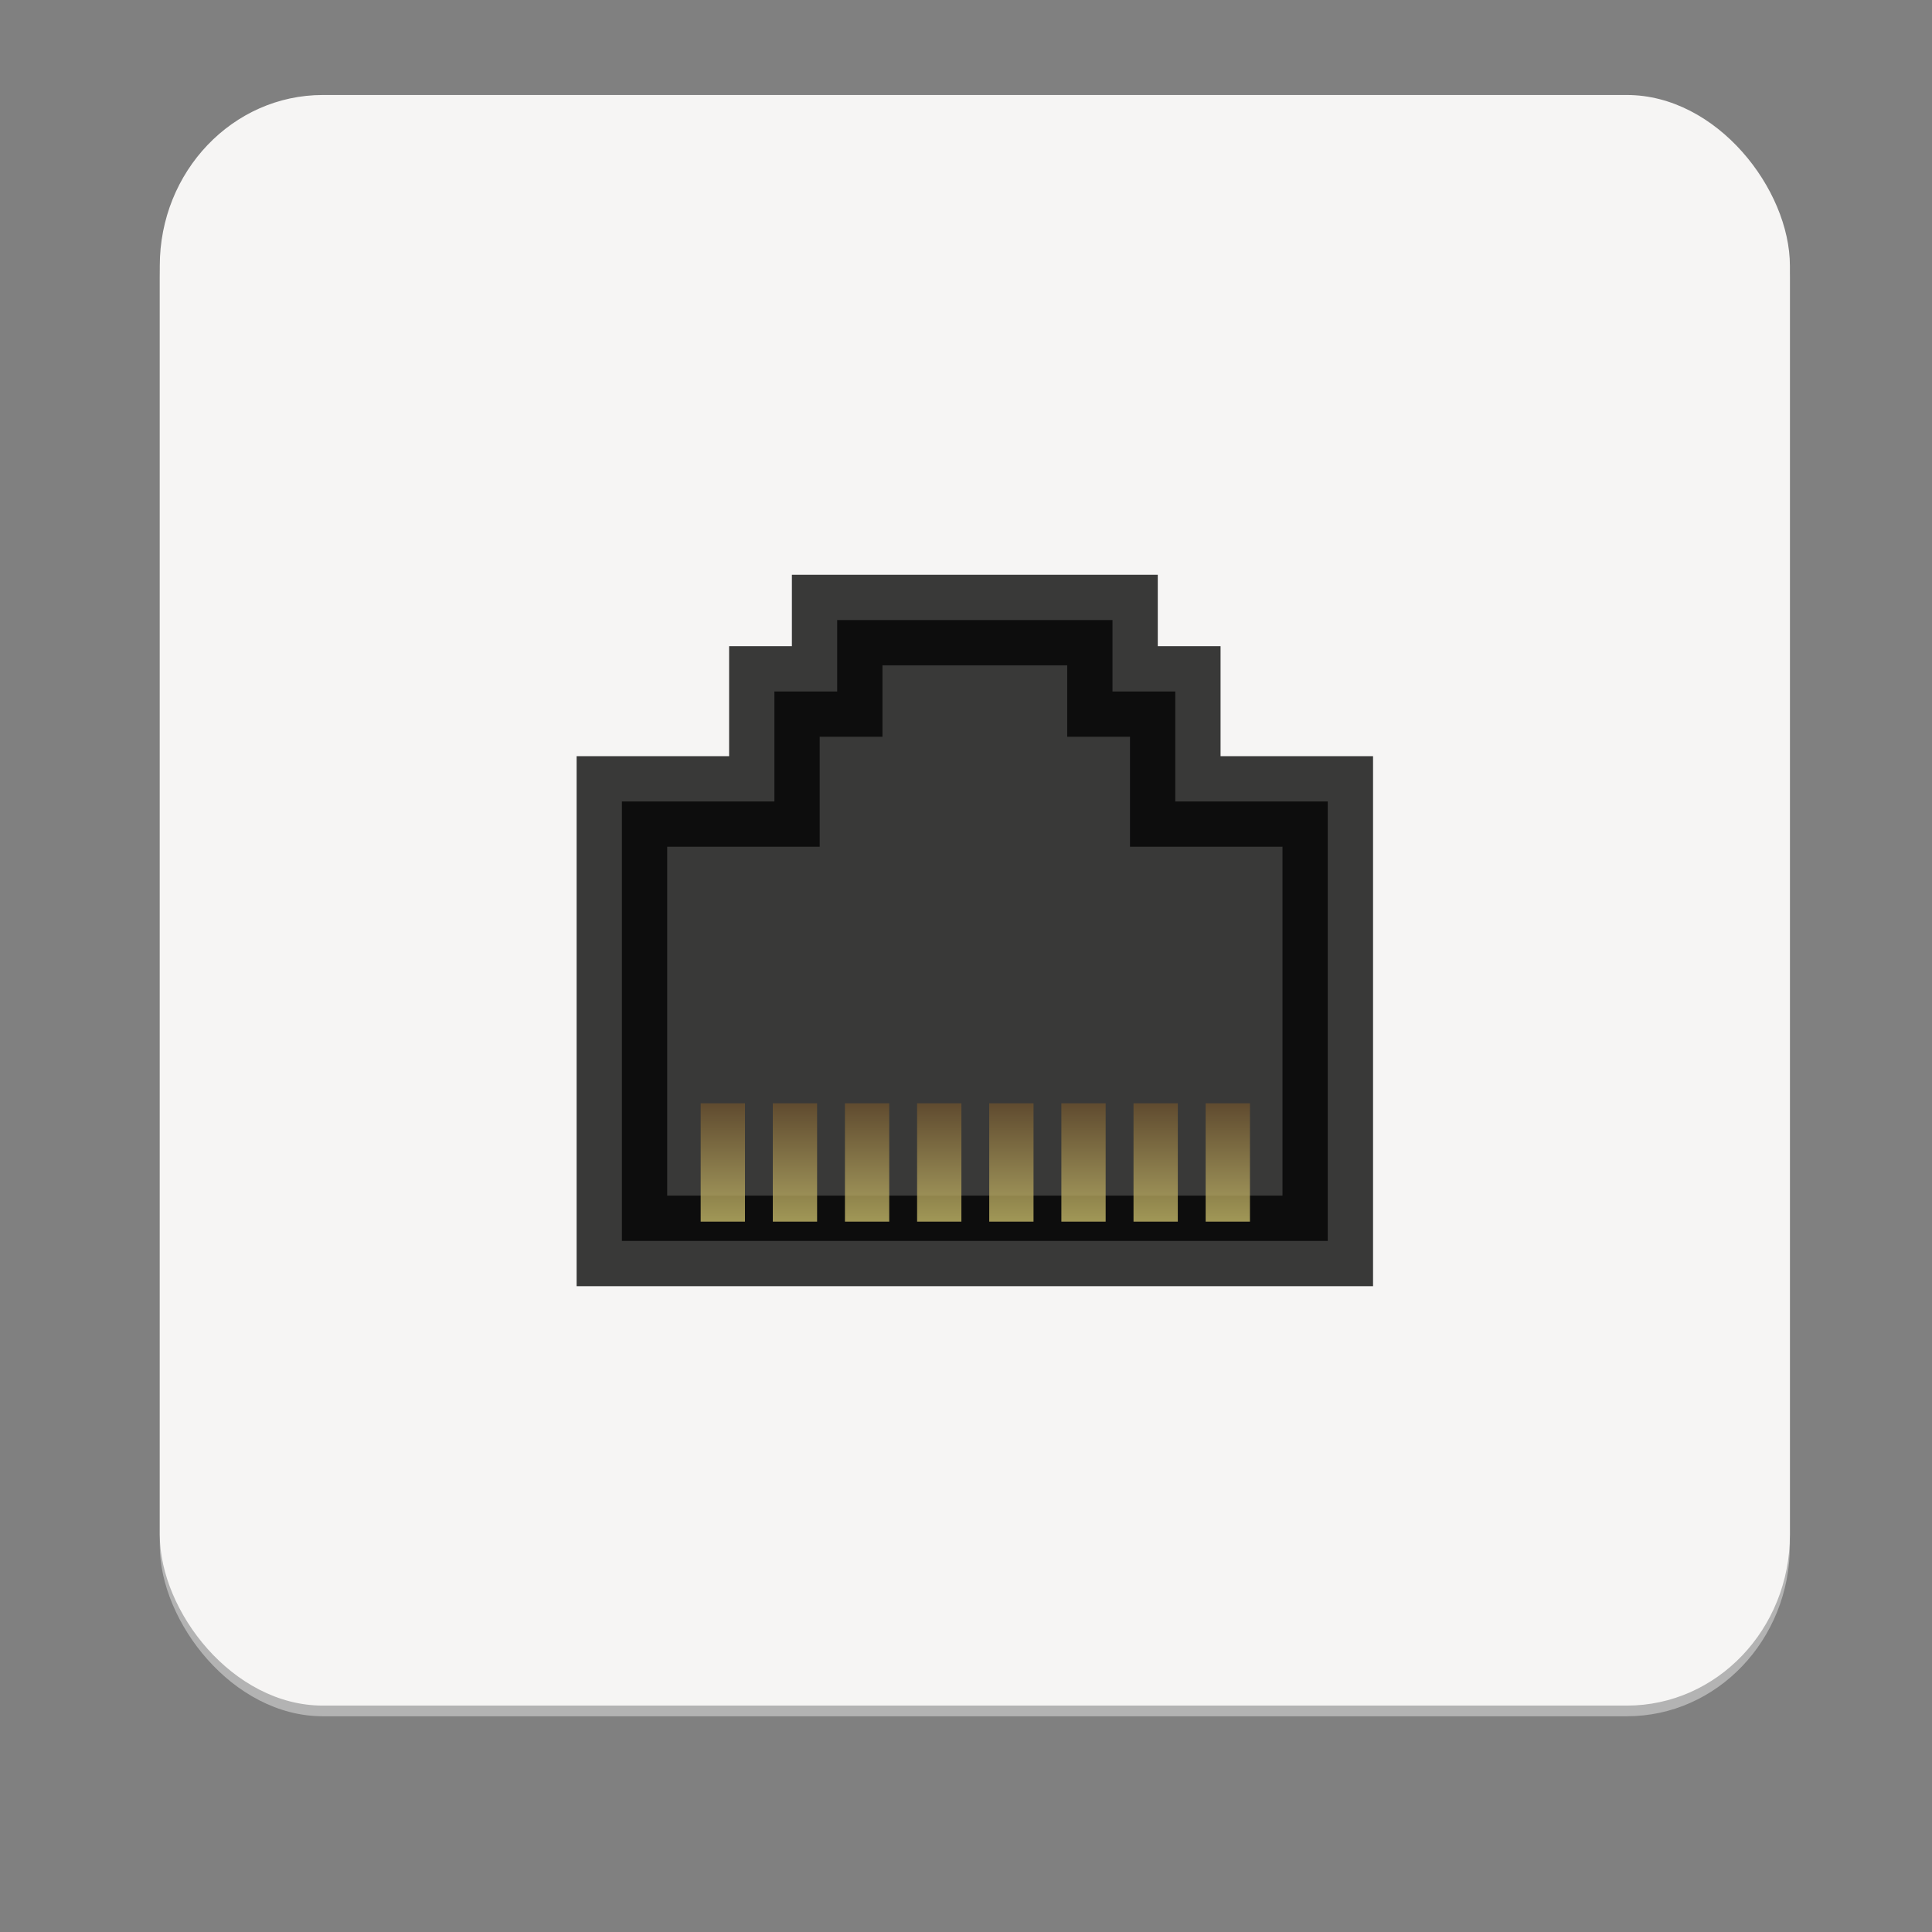 <?xml version="1.0" encoding="UTF-8" standalone="no"?>
<svg
   xmlns:dc="http://purl.org/dc/elements/1.1/"
   xmlns:cc="http://creativecommons.org/ns#"
   xmlns:rdf="http://www.w3.org/1999/02/22-rdf-syntax-ns#"
   xmlns:svg="http://www.w3.org/2000/svg"
   xmlns="http://www.w3.org/2000/svg"
   xmlns:xlink="http://www.w3.org/1999/xlink"
   xmlns:sodipodi="http://sodipodi.sourceforge.net/DTD/sodipodi-0.dtd"
   xmlns:inkscape="http://www.inkscape.org/namespaces/inkscape"
   viewBox="0 0 128 128"
   style="display:inline;enable-background:new"
   version="1.0"
   id="svg11300"
   height="128"
   width="128"
   sodipodi:docname="network-wired.svg"
   inkscape:version="0.92.4 (f8dce91, 2019-08-02)">
  <rect x="0" y="0" width="128" height="128" fill="#808080" stroke="none"/>
  <sodipodi:namedview
     pagecolor="#ffffff"
     bordercolor="#666666"
     borderopacity="1"
     objecttolerance="10"
     gridtolerance="10"
     guidetolerance="10"
     inkscape:pageopacity="0"
     inkscape:pageshadow="2"
     inkscape:window-width="1366"
     inkscape:window-height="708"
     id="namedview35"
     showgrid="false"
     inkscape:zoom="1"
     inkscape:cx="90.845939"
     inkscape:cy="48.133345"
     inkscape:window-x="0"
     inkscape:window-y="27"
     inkscape:window-maximized="1"
     inkscape:current-layer="g950"
     inkscape:snap-bbox="true"
     inkscape:bbox-paths="true"
     inkscape:bbox-nodes="true"
     inkscape:snap-bbox-edge-midpoints="true"
     inkscape:snap-bbox-midpoints="true"
     inkscape:object-paths="true" />
  <title
     id="title4162">Adwaita Icon Template</title>
  <defs
     id="defs3">
    <linearGradient
       id="linearGradient974">
      <stop
         style="stop-color:#babdb6;stop-opacity:1"
         offset="0"
         id="stop962" />
      <stop
         id="stop964"
         offset="0.042"
         style="stop-color:#f6f5f4;stop-opacity:1" />
      <stop
         style="stop-color:#d5d3cf;stop-opacity:1"
         offset="0.083"
         id="stop966" />
      <stop
         id="stop968"
         offset="0.917"
         style="stop-color:#deddda;stop-opacity:1" />
      <stop
         style="stop-color:#f6f5f4;stop-opacity:1"
         offset="0.958"
         id="stop970" />
      <stop
         style="stop-color:#babdb6;stop-opacity:1"
         offset="1"
         id="stop972" />
    </linearGradient>
    <linearGradient
       y2="44"
       x2="464"
       y1="44"
       x1="48"
       gradientTransform="matrix(0.25,0,0,0.25,-110,225)"
       gradientUnits="userSpaceOnUse"
       id="linearGradient1747"
       xlink:href="#linearGradient974" />
    <clipPath
       id="clipPath1784"
       clipPathUnits="userSpaceOnUse">
      <rect
         ry="14"
         rx="14"
         y="202"
         x="36"
         height="28"
         width="60"
         id="rect1786"
         style="opacity:1;vector-effect:none;fill:#3584e4;fill-opacity:1;stroke:none;stroke-width:0.854;stroke-linecap:square;stroke-linejoin:round;stroke-miterlimit:4;stroke-dasharray:none;stroke-dashoffset:0;stroke-opacity:1" />
    </clipPath>
    <linearGradient
       inkscape:collect="always"
       xlink:href="#linearGradient4573"
       id="linearGradient4615"
       gradientUnits="userSpaceOnUse"
       gradientTransform="translate(151.54,0.094)"
       x1="106.972"
       y1="121.344"
       x2="106.972"
       y2="114.398" />
    <linearGradient
       inkscape:collect="always"
       id="linearGradient4573">
      <stop
         style="stop-color:#6c512d;stop-opacity:1"
         offset="0"
         id="stop4569" />
      <stop
         style="stop-color:#cdc16d;stop-opacity:1"
         offset="1"
         id="stop4571" />
    </linearGradient>
    <linearGradient
       inkscape:collect="always"
       xlink:href="#linearGradient4573"
       id="linearGradient4579"
       gradientUnits="userSpaceOnUse"
       gradientTransform="translate(155.773,0.094)"
       x1="106.972"
       y1="121.344"
       x2="106.972"
       y2="114.398" />
    <linearGradient
       inkscape:collect="always"
       xlink:href="#linearGradient4573"
       id="linearGradient4583"
       gradientUnits="userSpaceOnUse"
       gradientTransform="translate(160.007,0.094)"
       x1="106.972"
       y1="121.344"
       x2="106.972"
       y2="114.398" />
    <linearGradient
       inkscape:collect="always"
       xlink:href="#linearGradient4573"
       id="linearGradient4587"
       gradientUnits="userSpaceOnUse"
       gradientTransform="translate(164.24,0.094)"
       x1="106.972"
       y1="121.344"
       x2="106.972"
       y2="114.398" />
    <linearGradient
       inkscape:collect="always"
       xlink:href="#linearGradient4573"
       id="linearGradient4591"
       gradientUnits="userSpaceOnUse"
       gradientTransform="translate(168.473,0.094)"
       x1="106.972"
       y1="121.344"
       x2="106.972"
       y2="114.398" />
    <linearGradient
       inkscape:collect="always"
       xlink:href="#linearGradient4573"
       id="linearGradient4595"
       gradientUnits="userSpaceOnUse"
       gradientTransform="translate(172.707,0.094)"
       x1="106.972"
       y1="121.344"
       x2="106.972"
       y2="114.398" />
    <linearGradient
       inkscape:collect="always"
       xlink:href="#linearGradient4573"
       id="linearGradient4599"
       gradientUnits="userSpaceOnUse"
       gradientTransform="translate(176.94,0.094)"
       x1="106.972"
       y1="121.344"
       x2="106.972"
       y2="114.398" />
    <linearGradient
       inkscape:collect="always"
       xlink:href="#linearGradient4573"
       id="linearGradient4603"
       gradientUnits="userSpaceOnUse"
       gradientTransform="translate(181.173,0.094)"
       x1="106.972"
       y1="121.344"
       x2="106.972"
       y2="114.398" />
  </defs>
  <g
     transform="translate(0,-172)"
     style="display:inline"
     id="layer1">
    <g
       style="display:inline"
       id="layer9">
      <g
         id="g114"
         transform="translate(-145.425,-1.178)">
        <rect
           ry="11.317"
           rx="10.8"
           style="fill:#b3b3b3;fill-opacity:1;stroke-width:0.244"
           y="180.179"
           x="156.011"
           height="106.706"
           width="108"
           id="rect4758" />
        <rect
           id="rect3728"
           width="108"
           height="106.706"
           x="156.011"
           y="179.472"
           style="fill:#f6f5f4;fill-opacity:1;stroke-width:0.244"
           rx="10.8"
           ry="11.317" />
        <g
           id="g950"
           transform="translate(1.0484619e-5,2)">
          <path
             style="opacity:0.767;fill:#000000;fill-opacity:1;stroke:#000000;stroke-width:6;stroke-miterlimit:4;stroke-dasharray:none;stroke-opacity:1"
             d="m 186.628,253.392 v -29.115 h 10.103 v -7.287 h 4.159 v -4.732 h 18.241 v 4.732 h 4.159 v 7.287 h 10.103 v 29.115 z"
             id="rect3730"
             inkscape:connector-curvature="0" />
          <g
             id="g4613"
             transform="matrix(1.129,0,0,-1.129,-97.08,381.376)">
            <rect
               style="opacity:0.767;fill:url(#linearGradient4615);fill-opacity:1;stroke:none;stroke-width:0.265"
               id="rect4559"
               width="2.599"
               height="6.945"
               x="255.914"
               y="114.493" />
            <rect
               y="114.493"
               x="260.147"
               height="6.945"
               width="2.599"
               id="rect4577"
               style="opacity:0.767;fill:url(#linearGradient4579);fill-opacity:1;stroke:none;stroke-width:0.265" />
            <rect
               style="opacity:0.767;fill:url(#linearGradient4583);fill-opacity:1;stroke:none;stroke-width:0.265"
               id="rect4581"
               width="2.599"
               height="6.945"
               x="264.38"
               y="114.493" />
            <rect
               y="114.493"
               x="268.614"
               height="6.945"
               width="2.599"
               id="rect4585"
               style="opacity:0.767;fill:url(#linearGradient4587);fill-opacity:1;stroke:none;stroke-width:0.265" />
            <rect
               style="opacity:0.767;fill:url(#linearGradient4591);fill-opacity:1;stroke:none;stroke-width:0.265"
               id="rect4589"
               width="2.599"
               height="6.945"
               x="272.847"
               y="114.493" />
            <rect
               y="114.493"
               x="277.08"
               height="6.945"
               width="2.599"
               id="rect4593"
               style="opacity:0.767;fill:url(#linearGradient4595);fill-opacity:1;stroke:none;stroke-width:0.265" />
            <rect
               style="opacity:0.767;fill:url(#linearGradient4599);fill-opacity:1;stroke:none;stroke-width:0.265"
               id="rect4597"
               width="2.599"
               height="6.945"
               x="281.314"
               y="114.493" />
            <rect
               y="114.493"
               x="285.547"
               height="6.945"
               width="2.599"
               id="rect4601"
               style="opacity:0.767;fill:url(#linearGradient4603);fill-opacity:1;stroke:none;stroke-width:0.265" />
          </g>
        </g>
      </g>
    </g>
  </g>
</svg>
